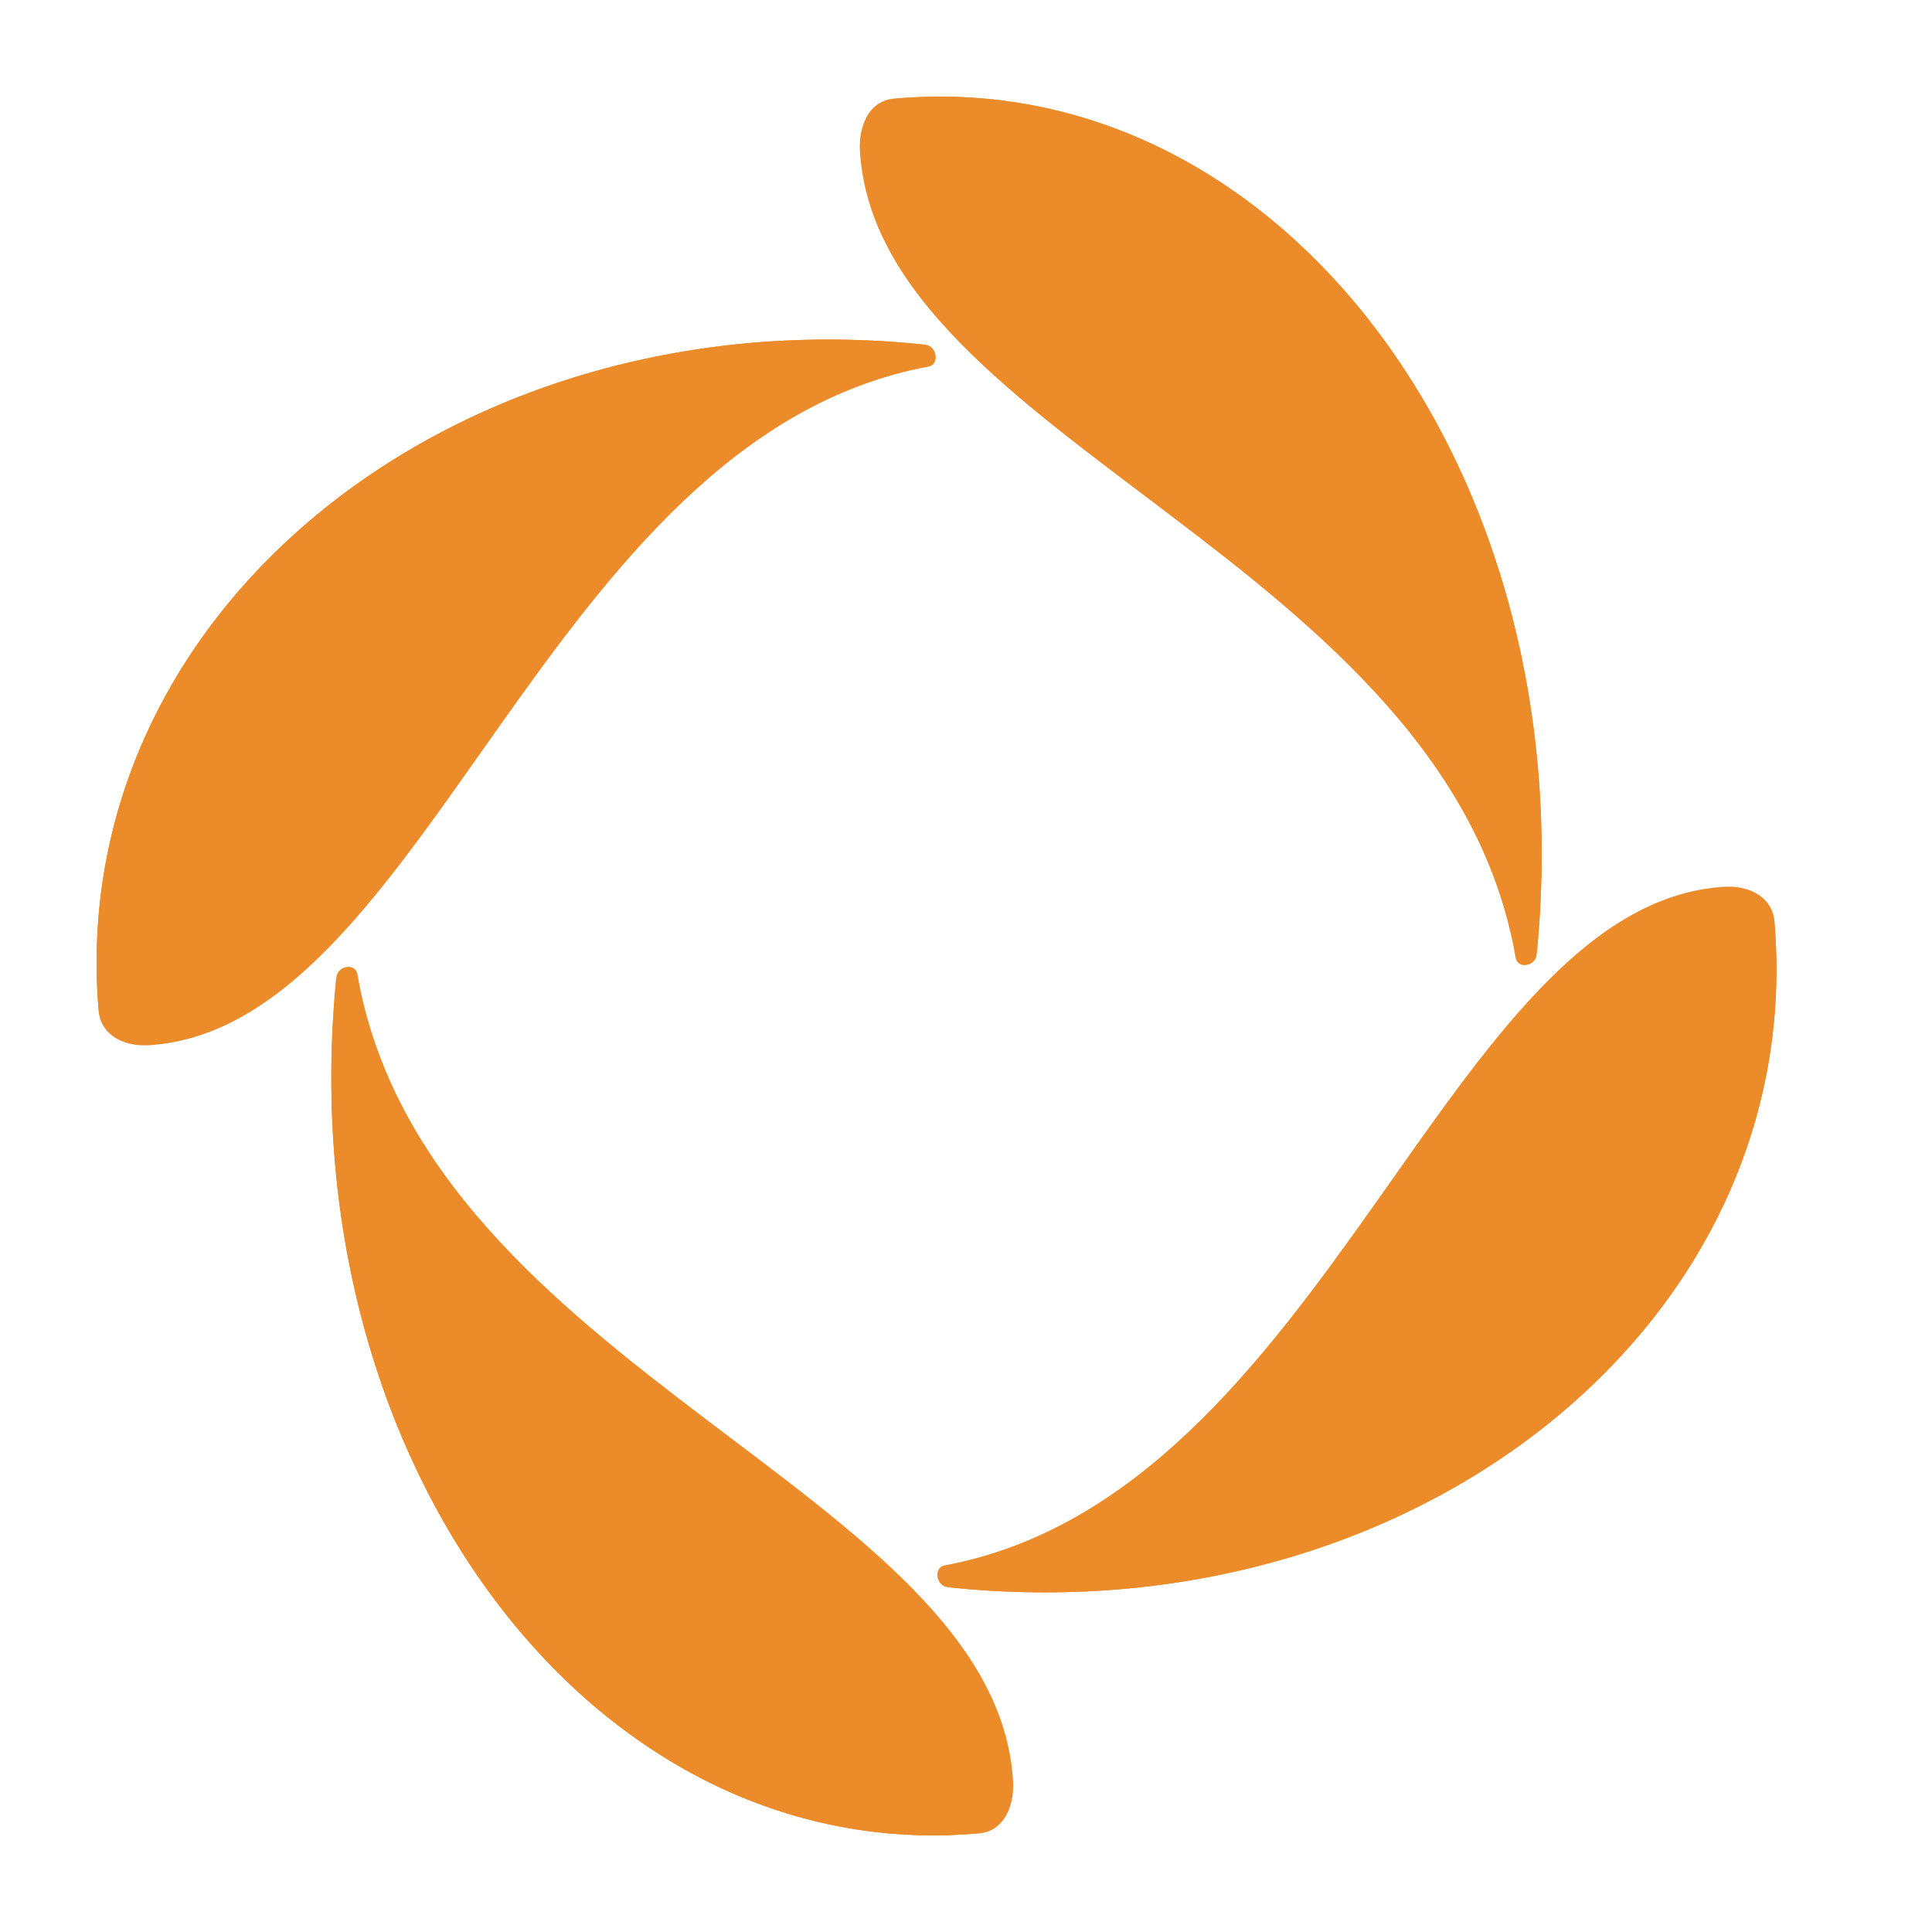 <svg width="20" height="20" viewBox="0 0 20 20" fill="none" xmlns="http://www.w3.org/2000/svg">
<g clip-path="url(#clip0_10441_543)">
<path d="M1.021 10.457C0.673 6.324 4.734 3.051 9.582 3.569C9.7 3.582 9.729 3.773 9.612 3.795C5.652 4.531 4.423 10.635 1.545 10.82C1.289 10.837 1.043 10.721 1.021 10.457Z" fill="#EB8B2A"/>
<path d="M1.021 10.457C1.031 10.574 1.086 10.661 1.166 10.721C1.732 11.059 2.691 10.08 3.326 8.037C4.257 5.039 7.105 3.634 9.582 3.569C4.734 3.051 0.673 6.324 1.021 10.457Z" fill="#EB8B2A"/>
<path d="M10.136 18.978C6.143 19.339 2.982 15.135 3.482 10.117C3.495 9.995 3.679 9.965 3.7 10.086C4.412 14.185 10.309 15.457 10.487 18.436C10.503 18.7 10.391 18.955 10.136 18.978Z" fill="#EB8B2A"/>
<path d="M10.136 18.978C10.249 18.968 10.333 18.91 10.391 18.828C10.718 18.242 9.772 17.249 7.798 16.593C4.903 15.629 3.545 12.681 3.482 10.117C2.982 15.135 6.143 19.339 10.136 18.978Z" fill="#EB8B2A"/>
<path d="M18.369 9.543C18.717 13.676 14.656 16.949 9.808 16.43C9.69 16.418 9.661 16.227 9.778 16.205C13.738 15.468 14.967 9.365 17.844 9.18C18.1 9.163 18.346 9.279 18.369 9.543Z" fill="#EB8B2A"/>
<path d="M18.369 9.543C18.359 9.426 18.303 9.339 18.224 9.279C17.657 8.941 16.698 9.92 16.064 11.963C15.133 14.96 12.284 16.366 9.808 16.43C14.656 16.949 18.717 13.676 18.369 9.543Z" fill="#EB8B2A"/>
<path d="M9.254 1.022C13.246 0.661 16.408 4.865 15.907 9.883C15.895 10.005 15.71 10.035 15.69 9.914C14.978 5.815 9.081 4.543 8.902 1.564C8.886 1.3 8.998 1.045 9.254 1.022Z" fill="#EB8B2A"/>
<path d="M9.254 1.022C9.14 1.032 9.057 1.089 8.998 1.172C8.672 1.758 9.617 2.75 11.591 3.407C14.487 4.371 15.845 7.32 15.907 9.883C16.408 4.865 13.246 0.661 9.254 1.022Z" fill="#EB8B2A"/>
</g>
<defs>
<clipPath id="clip0_10441_543">
<rect width="20" height="20" fill="white"/>
</clipPath>
</defs>
</svg>
